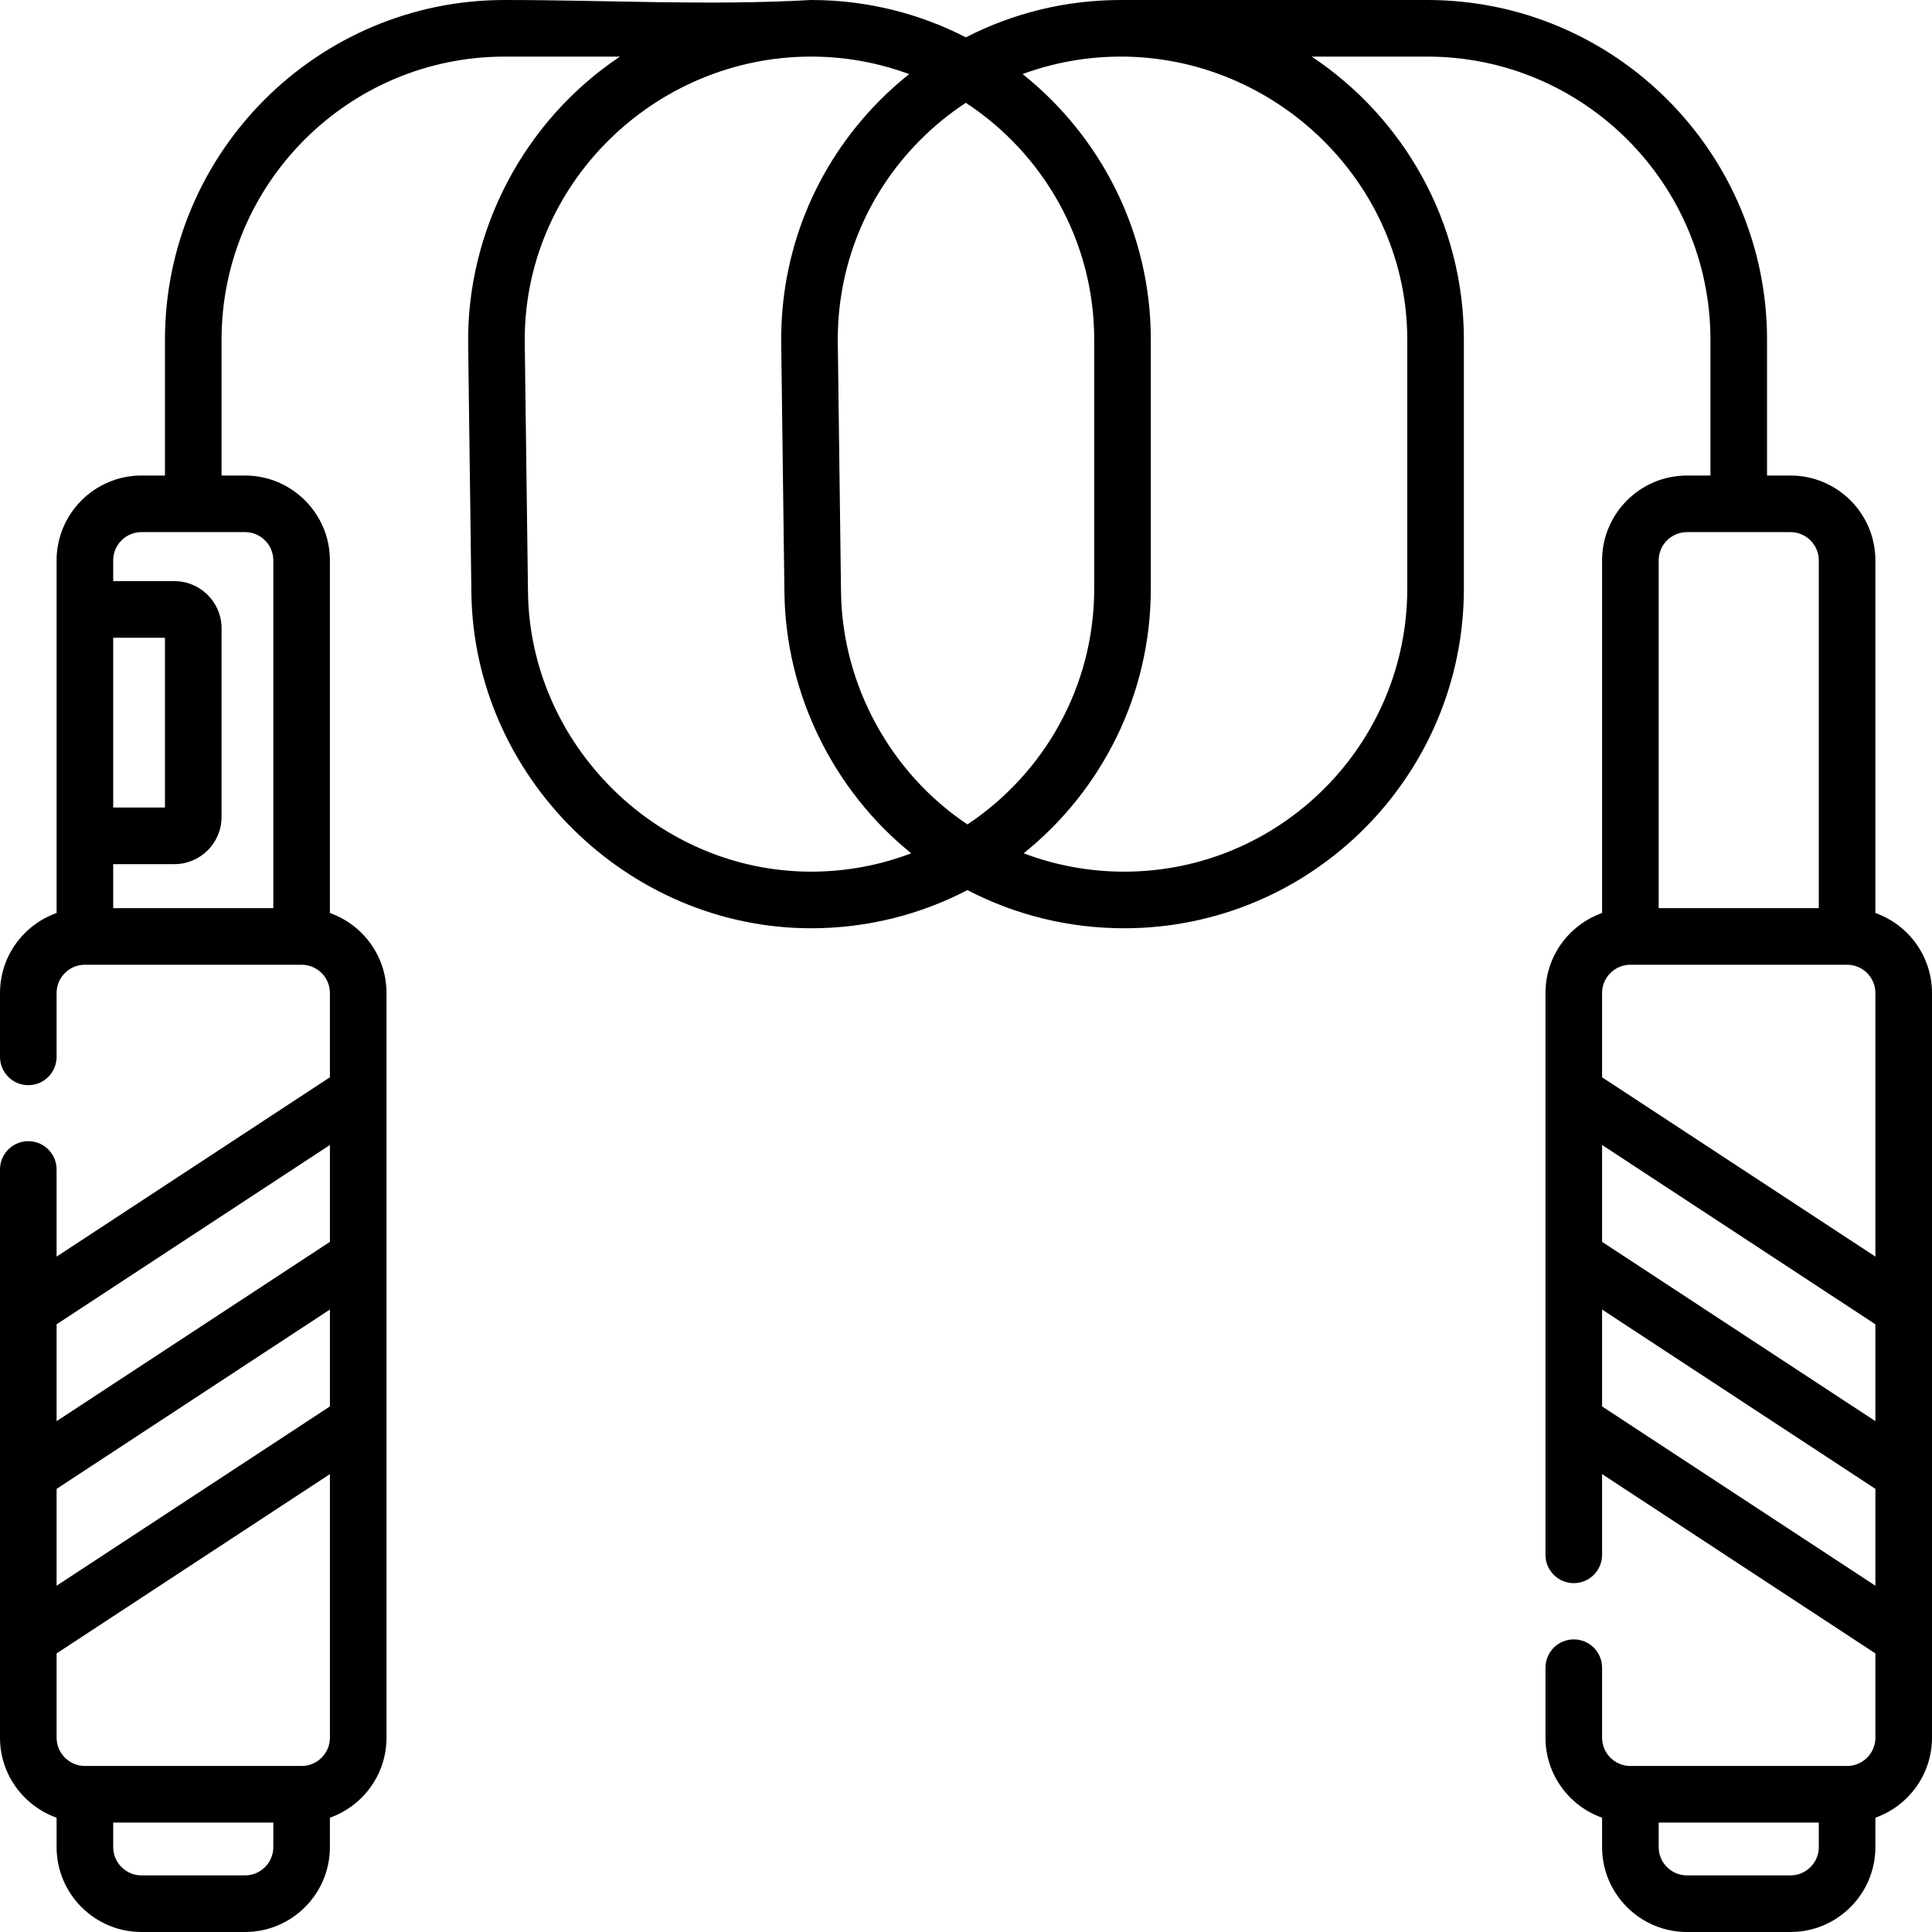 <svg id="Capa_1" enable-background="new 0 0 512 512" height="512" viewBox="0 0 512 512" width="512" xmlns="http://www.w3.org/2000/svg"><g><path d="m497 241.957v-93.44c0-12.407-10.094-22.5-22.5-22.5h-6.216v-35.985c0-49.644-40.388-90.032-90.032-90.032-27.067 0-54.133 0-81.2 0-14.545 0-28.535 3.441-41.09 9.897-12.308-6.325-26.251-9.897-41.014-9.897-26.888 1.533-54.26 0-81.2 0-49.644 0-90.032 40.388-90.032 90.032v35.984h-6.216c-12.407 0-22.5 10.093-22.5 22.5v93.44c-8.729 3.096-15 11.432-15 21.21v16.918c0 4.142 3.358 7.5 7.5 7.5s7.5-3.358 7.5-7.5v-16.918c0-4.135 3.364-7.5 7.5-7.5h57.431c4.136 0 7.5 3.365 7.5 7.5v22.326l-72.431 47.519v-23.088c0-4.142-3.358-7.5-7.5-7.5s-7.5 3.358-7.5 7.5v150.577c0 9.778 6.271 18.114 15 21.21v7.79c0 12.407 10.093 22.5 22.5 22.5h27.431c12.407 0 22.5-10.093 22.5-22.5v-7.79c8.729-3.096 15-11.432 15-21.21v-197.333c0-9.778-6.271-18.114-15-21.21v-93.44c0-12.407-10.093-22.5-22.5-22.5h-6.215v-35.985c0-41.373 33.659-75.032 75.032-75.032h30.548c-25.225 16.823-40.623 45.874-40.23 76.201l.856 65.936c.633 48.626 41.395 88.863 90.026 88.863 14.932 0 29.024-3.658 41.435-10.119 12.679 6.606 26.84 10.119 41.526 10.119 49.645 0 90.033-40.388 90.033-90.032v-65.936c0-31.286-16.044-58.89-40.332-75.032h30.643c41.373 0 75.032 33.659 75.032 75.032v35.984h-6.216c-12.406 0-22.5 10.093-22.5 22.5v93.44c-8.729 3.096-15 11.432-15 21.21v148.884c0 4.142 3.357 7.5 7.5 7.5s7.5-3.358 7.5-7.5v-21.395l72.431 47.52v22.325c0 4.136-3.364 7.5-7.5 7.5h-57.432c-4.136 0-7.5-3.364-7.5-7.5v-18.547c0-4.142-3.357-7.5-7.5-7.5s-7.5 3.358-7.5 7.5v18.547c0 9.777 6.271 18.114 15 21.21v7.79c0 12.407 10.094 22.5 22.5 22.5h27.432c12.406 0 22.5-10.093 22.5-22.5v-7.79c8.729-3.096 15-11.432 15-21.21v-197.333c0-9.778-6.271-18.114-15-21.21zm-467-72.949h13.716v45h-13.716zm57.431 134.425v25.671l-72.431 47.518v-25.671zm-72.431 91.13 72.431-47.519v25.672l-72.431 47.518zm57.431 94.937c0 4.136-3.364 7.5-7.5 7.5h-27.431c-4.136 0-7.5-3.364-7.5-7.5v-6.5h42.431zm7.5-21.5h-57.431c-4.136 0-7.5-3.364-7.5-7.5v-22.325l72.431-47.519v69.844c0 4.136-3.364 7.5-7.5 7.5zm-7.5-319.484v92.15h-42.431v-11.659h16.216c6.893 0 12.5-5.607 12.5-12.5v-50c0-6.893-5.607-12.5-12.5-12.5h-16.216v-5.492c0-4.136 3.364-7.5 7.5-7.5h27.431c4.136.001 7.5 3.365 7.5 7.501zm142.517 82.484c-40.516 0-74.499-33.516-75.026-74.058l-.856-65.936c-.545-41.952 34.288-76.006 75.882-76.006 9.131 0 17.885 1.644 25.986 4.645-2.764 2.213-5.429 4.58-7.956 7.14-17.049 17.272-26.266 40.149-25.95 64.417l.856 65.936c.346 26.646 12.88 52.276 33.608 68.998-8.258 3.133-17.201 4.864-26.544 4.864zm75.032-140.968v65.936c0 26.064-13.365 49.057-33.596 62.512-20.403-13.607-33.184-37.01-33.502-61.537l-.856-65.936c-.263-20.224 7.417-39.29 21.626-53.684 3.783-3.832 7.911-7.19 12.301-10.078 20.47 13.413 34.027 36.54 34.027 62.787zm82.961 0v65.936c0 41.373-33.66 75.032-75.033 75.032-9.237 0-18.22-1.683-26.617-4.865 20.527-16.516 33.69-41.831 33.69-70.167v-65.936c0-28.469-13.286-53.89-33.978-70.4 8.225-3.037 17.009-4.632 26.05-4.632 41.083 0 75.888 33.56 75.888 75.032zm109.059 399.468c0 4.136-3.364 7.5-7.5 7.5h-27.432c-4.136 0-7.5-3.364-7.5-7.5v-6.5h42.432zm-57.432-186.068 72.432 47.52v25.671l-72.432-47.519zm15-154.916c0-4.136 3.364-7.5 7.5-7.5h27.432c4.136 0 7.5 3.364 7.5 7.5v92.15h-42.432zm-7.5 107.151h57.432c4.136 0 7.5 3.365 7.5 7.5v69.845l-72.432-47.519v-22.326c0-4.136 3.365-7.5 7.5-7.5zm-7.5 117.048v-25.671l72.432 47.519v25.671z"/></g></svg>
